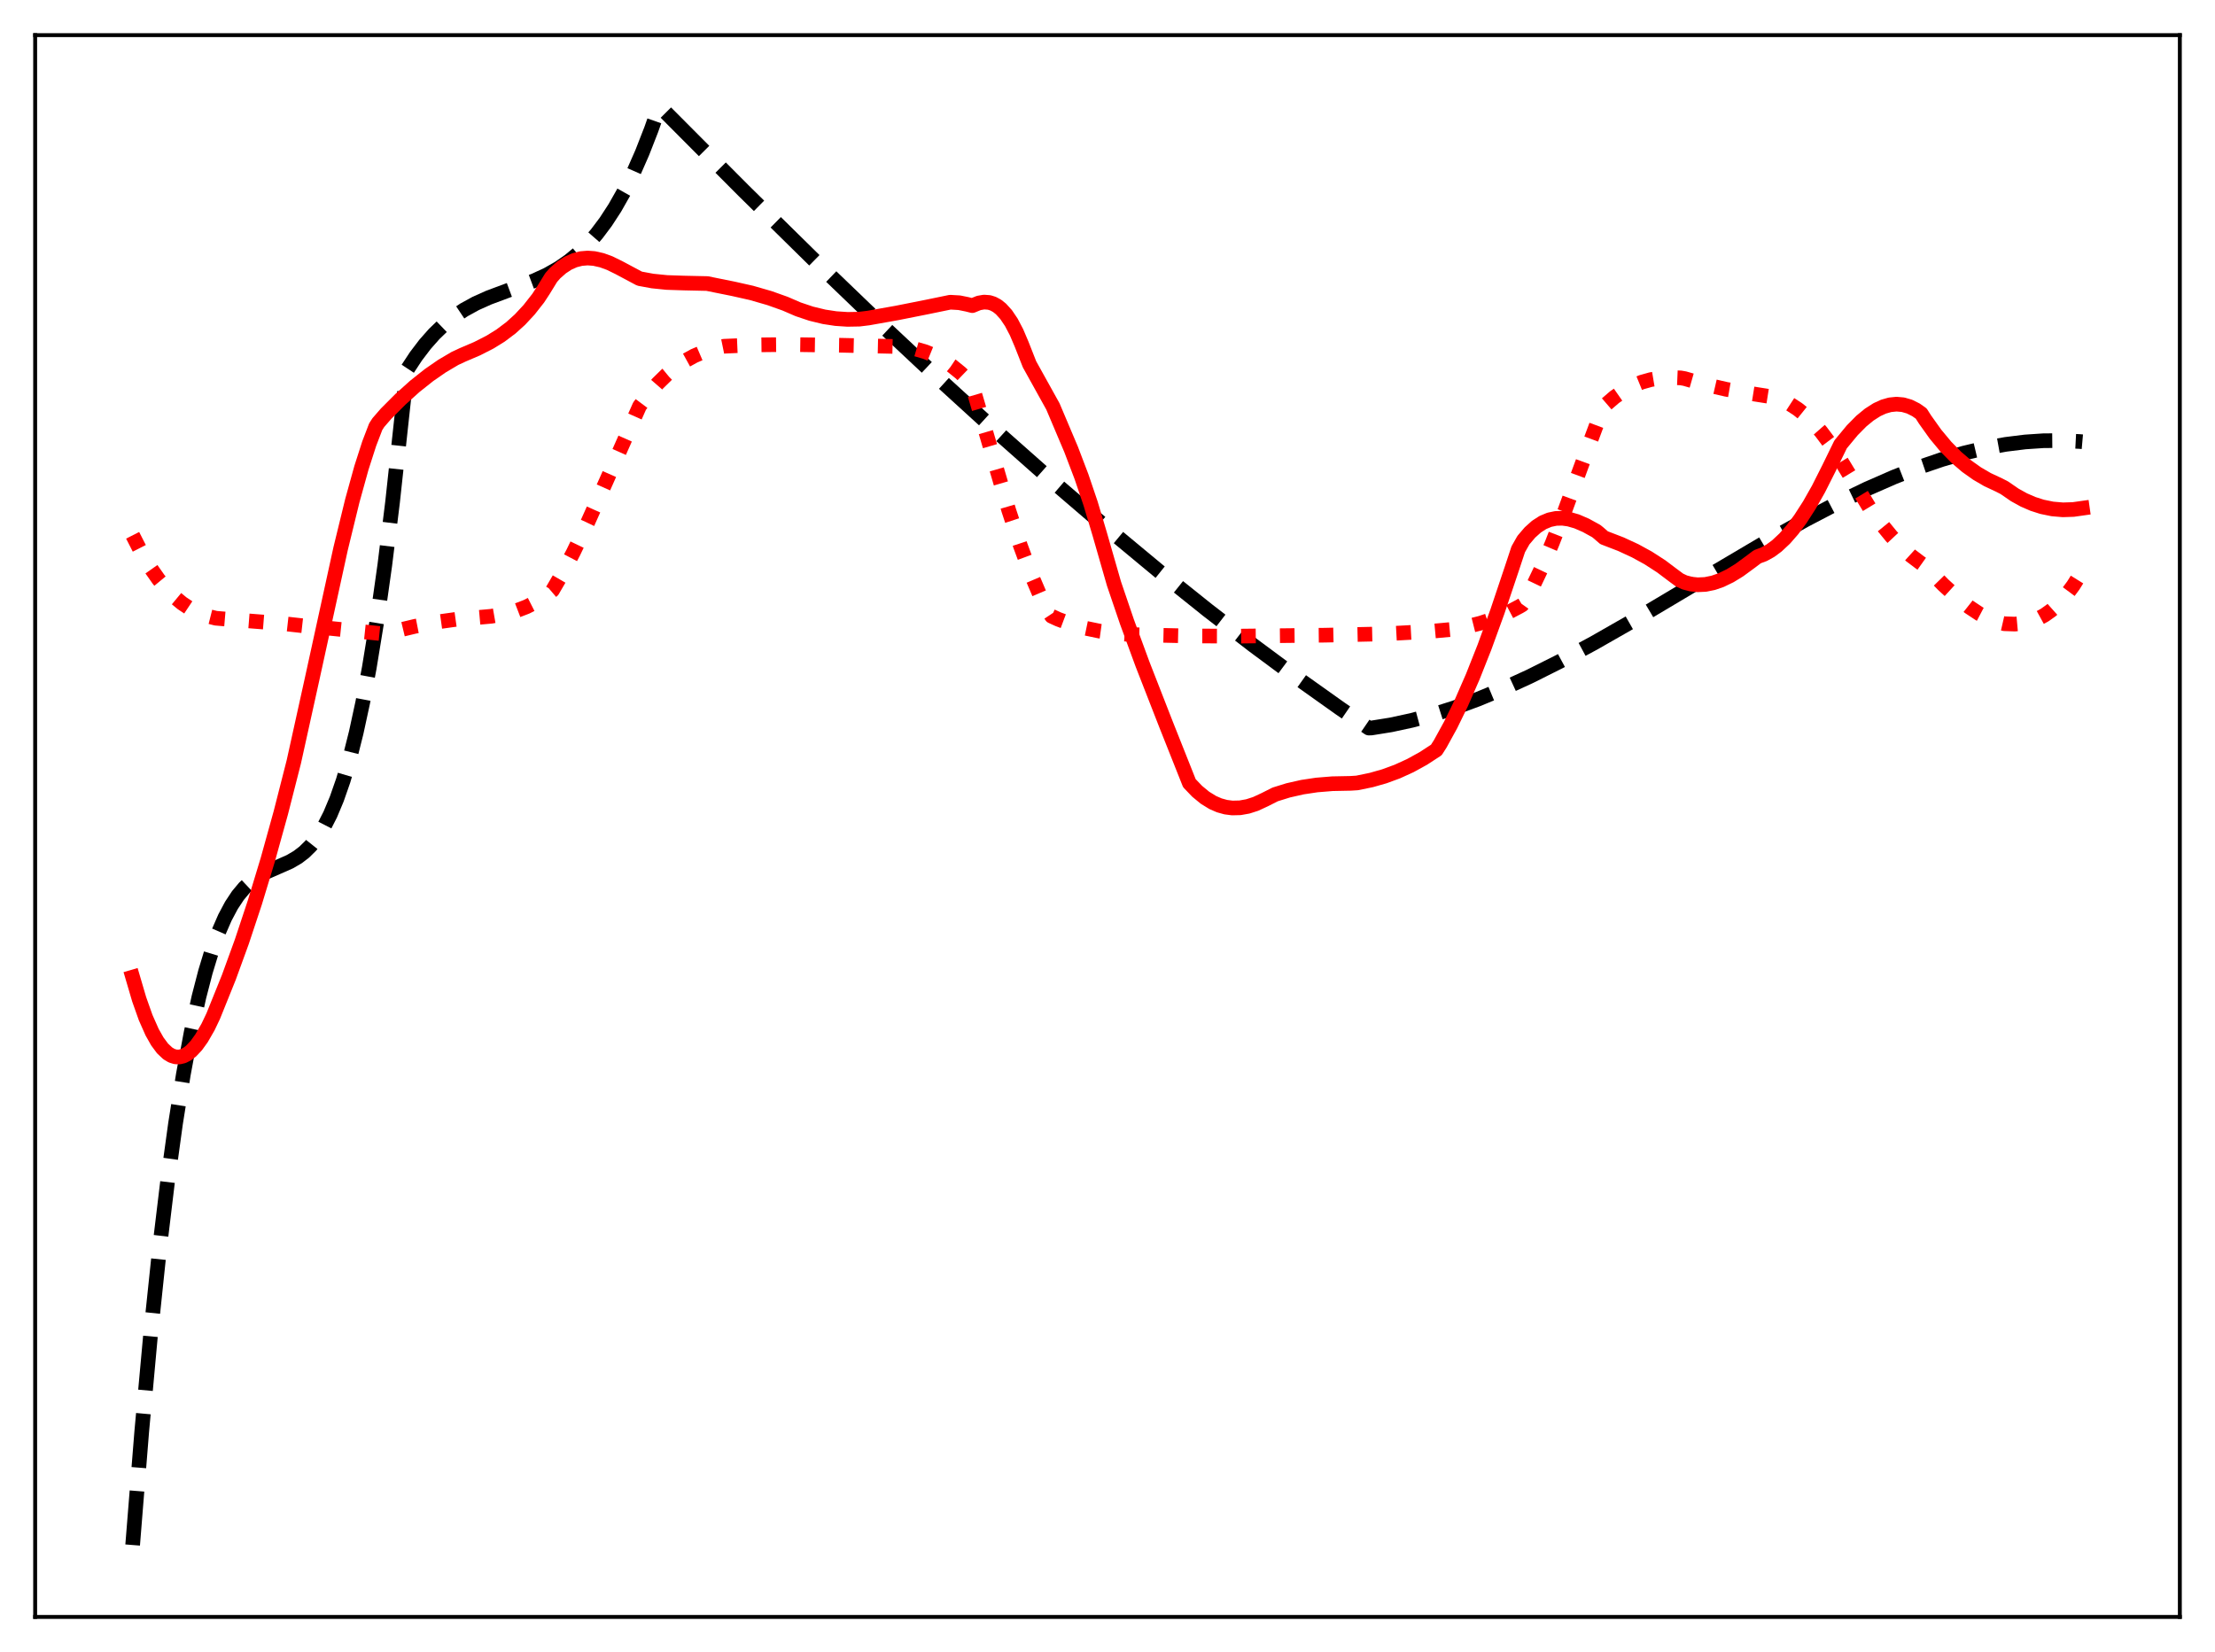 <?xml version="1.0" encoding="utf-8" standalone="no"?>
<!DOCTYPE svg PUBLIC "-//W3C//DTD SVG 1.1//EN"
  "http://www.w3.org/Graphics/SVG/1.1/DTD/svg11.dtd">
<svg xmlns:xlink="http://www.w3.org/1999/xlink" width="453.6pt" height="338.4pt" viewBox="0 0 453.6 338.4" xmlns="http://www.w3.org/2000/svg" version="1.1">
 <defs>
  <style type="text/css">*{stroke-linejoin: round; stroke-linecap: butt}</style>
 </defs>
 <g id="figure_1">
  <g id="patch_1">
   <path d="M 0 338.4 
L 453.6 338.4 
L 453.6 0 
L 0 0 
z
" style="fill: #ffffff"/>
  </g>
  <g id="axes_1">
   <g id="patch_2">
    <path d="M 7.2 331.2 
L 446.4 331.2 
L 446.4 7.2 
L 7.2 7.2 
z
" style="fill: #ffffff"/>
   </g>
   <g id="matplotlib.axis_1"/>
   <g id="matplotlib.axis_2"/>
   <g id="line2d_1">
    <path d="M 27.164 316.473 
L 29.027 293.215 
L 30.89 272.791 
L 32.753 255.009 
L 34.351 241.726 
L 35.948 230.124 
L 37.545 220.084 
L 39.142 211.485 
L 40.739 204.207 
L 42.07 199.065 
L 43.401 194.687 
L 44.732 191.005 
L 46.063 187.948 
L 47.393 185.447 
L 48.724 183.433 
L 50.055 181.836 
L 51.386 180.587 
L 52.717 179.616 
L 54.314 178.72 
L 56.71 177.677 
L 59.372 176.501 
L 60.969 175.565 
L 62.3 174.545 
L 63.631 173.235 
L 64.961 171.563 
L 66.292 169.46 
L 67.623 166.857 
L 68.954 163.685 
L 70.285 159.874 
L 71.616 155.355 
L 72.947 150.057 
L 74.278 143.912 
L 75.609 136.85 
L 77.206 127.067 
L 78.803 115.744 
L 80.4 102.76 
L 81.997 87.996 
L 83.328 75.8 
L 85.191 72.967 
L 87.055 70.517 
L 88.918 68.411 
L 90.781 66.613 
L 92.911 64.888 
L 95.04 63.463 
L 97.436 62.149 
L 100.097 60.957 
L 103.824 59.566 
L 109.414 57.494 
L 112.076 56.265 
L 114.471 54.902 
L 116.601 53.422 
L 118.464 51.875 
L 120.327 50.053 
L 122.191 47.92 
L 124.054 45.439 
L 125.917 42.574 
L 127.78 39.287 
L 129.644 35.543 
L 131.507 31.304 
L 133.37 26.533 
L 134.967 21.994 
L 135.233 21.927 
L 152.269 39.044 
L 167.175 53.713 
L 180.751 66.766 
L 193.261 78.497 
L 205.239 89.425 
L 216.419 99.327 
L 227.066 108.468 
L 237.447 117.086 
L 247.296 124.974 
L 256.612 132.161 
L 265.663 138.873 
L 274.447 145.12 
L 280.303 149.131 
L 280.835 149.119 
L 284.828 148.478 
L 289.087 147.559 
L 293.345 146.416 
L 297.871 144.972 
L 302.662 143.209 
L 307.719 141.111 
L 313.309 138.544 
L 319.431 135.477 
L 326.352 131.747 
L 334.604 127.033 
L 347.114 119.591 
L 361.754 110.941 
L 369.74 106.478 
L 376.394 103 
L 382.25 100.175 
L 387.84 97.725 
L 392.897 95.749 
L 397.689 94.114 
L 402.214 92.803 
L 406.473 91.794 
L 410.732 91.022 
L 414.724 90.527 
L 418.451 90.277 
L 422.177 90.244 
L 425.904 90.438 
L 426.436 90.485 
L 426.436 90.485 
" clip-path="url(#pb5b2bbc35a)" style="fill: none; stroke-dasharray: 11.1,4.8; stroke-dashoffset: 0; stroke: #000000; stroke-width: 3"/>
   </g>
   <g id="line2d_2">
    <path d="M 27.164 109.647 
L 29.027 113.305 
L 30.89 116.424 
L 32.487 118.696 
L 34.084 120.624 
L 35.681 122.238 
L 37.279 123.562 
L 38.876 124.625 
L 40.473 125.453 
L 42.336 126.162 
L 44.199 126.632 
L 46.861 126.856 
L 58.307 127.764 
L 63.098 128.297 
L 67.091 128.648 
L 78.537 129.839 
L 84.925 128.306 
L 89.716 127.377 
L 93.975 126.782 
L 97.169 126.541 
L 100.63 126.23 
L 103.292 125.767 
L 105.687 125.114 
L 107.817 124.296 
L 109.946 123.216 
L 112.076 121.846 
L 113.14 120.935 
L 115.004 117.731 
L 117.399 113.173 
L 120.327 107.085 
L 124.054 98.769 
L 130.975 83.18 
L 132.838 80.687 
L 134.701 78.54 
L 136.564 76.715 
L 138.428 75.184 
L 140.291 73.919 
L 142.154 72.893 
L 144.284 71.981 
L 146.413 71.305 
L 148.276 70.924 
L 154.665 70.647 
L 161.585 70.568 
L 171.967 70.715 
L 185.009 71.005 
L 187.405 71.449 
L 189.535 72.075 
L 191.398 72.833 
L 193.261 73.816 
L 194.858 74.887 
L 196.721 76.395 
L 198.585 78.192 
L 198.851 78.473 
L 199.117 79.035 
L 206.57 104.502 
L 208.966 111.783 
L 211.095 117.539 
L 212.959 121.902 
L 214.556 125.027 
L 215.354 126.225 
L 216.685 126.835 
L 219.347 127.833 
L 222.275 128.673 
L 225.203 129.281 
L 228.397 129.725 
L 231.857 129.996 
L 243.836 130.268 
L 253.951 130.298 
L 271.252 130.109 
L 283.497 129.838 
L 293.079 129.311 
L 297.072 128.945 
L 300.266 128.377 
L 303.194 127.64 
L 305.856 126.751 
L 308.518 125.619 
L 311.18 124.221 
L 311.712 123.903 
L 312.244 123.158 
L 313.841 120.243 
L 315.705 116.342 
L 317.834 111.348 
L 320.496 104.52 
L 325.287 91.47 
L 328.215 83.614 
L 328.748 82.969 
L 330.611 81.363 
L 332.474 80.062 
L 334.337 79.042 
L 336.201 78.281 
L 338.064 77.756 
L 339.927 77.444 
L 342.057 77.319 
L 344.186 77.408 
L 344.985 77.548 
L 349.244 78.765 
L 353.503 79.744 
L 357.495 80.438 
L 363.351 81.363 
L 364.948 81.951 
L 366.545 82.757 
L 368.143 83.795 
L 369.74 85.079 
L 371.337 86.622 
L 372.934 88.439 
L 374.797 90.922 
L 376.66 93.817 
L 382.783 103.902 
L 385.178 107.222 
L 387.308 109.832 
L 389.437 112.102 
L 391.3 113.796 
L 393.164 115.204 
L 394.228 115.96 
L 397.955 119.782 
L 400.883 122.461 
L 403.279 124.356 
L 405.408 125.762 
L 407.271 126.741 
L 409.135 127.456 
L 410.465 127.761 
L 412.595 127.835 
L 414.192 127.691 
L 415.789 127.331 
L 417.386 126.717 
L 418.717 125.987 
L 420.048 125.038 
L 421.379 123.851 
L 422.976 122.091 
L 424.573 119.941 
L 426.17 117.382 
L 426.436 116.914 
L 426.436 116.914 
" clip-path="url(#pb5b2bbc35a)" style="fill: none; stroke-dasharray: 3,4.95; stroke-dashoffset: 0; stroke: #ff0000; stroke-width: 3"/>
   </g>
   <g id="line2d_3">
    <path d="M 27.164 200.145 
L 28.495 204.676 
L 29.825 208.43 
L 31.156 211.435 
L 32.221 213.319 
L 33.286 214.756 
L 34.351 215.76 
L 35.149 216.237 
L 35.948 216.484 
L 36.746 216.506 
L 37.545 216.31 
L 38.343 215.901 
L 39.142 215.285 
L 40.207 214.151 
L 41.271 212.673 
L 42.602 210.361 
L 43.667 208.128 
L 46.861 200.203 
L 49.523 192.889 
L 52.185 184.862 
L 54.847 176.074 
L 57.508 166.484 
L 60.17 156.044 
L 63.897 139.174 
L 69.753 112.383 
L 72.148 102.572 
L 74.012 95.84 
L 75.609 90.872 
L 76.94 87.4 
L 77.472 86.572 
L 79.069 84.73 
L 81.997 81.793 
L 84.925 79.157 
L 87.853 76.831 
L 90.515 74.99 
L 93.177 73.415 
L 94.774 72.674 
L 97.702 71.423 
L 100.364 70.064 
L 102.493 68.746 
L 104.623 67.146 
L 106.486 65.459 
L 108.349 63.455 
L 110.212 61.082 
L 111.277 59.453 
L 112.874 56.852 
L 113.673 55.944 
L 115.004 54.773 
L 116.335 53.901 
L 117.665 53.306 
L 118.996 52.965 
L 120.327 52.854 
L 121.658 52.951 
L 123.255 53.309 
L 124.852 53.892 
L 126.716 54.805 
L 130.975 57.076 
L 133.636 57.566 
L 136.564 57.862 
L 140.025 57.977 
L 144.816 58.082 
L 150.14 59.156 
L 153.866 59.992 
L 157.593 61.067 
L 160.787 62.206 
L 163.449 63.357 
L 166.111 64.252 
L 168.772 64.895 
L 171.168 65.259 
L 173.564 65.419 
L 175.959 65.375 
L 177.823 65.147 
L 183.679 64.105 
L 189.801 62.889 
L 194.592 61.902 
L 196.455 62.011 
L 198.052 62.335 
L 199.117 62.603 
L 200.448 62.06 
L 201.513 61.876 
L 202.577 61.954 
L 203.376 62.206 
L 204.175 62.639 
L 204.973 63.27 
L 206.038 64.442 
L 207.103 66.024 
L 208.167 68.051 
L 209.232 70.554 
L 210.829 74.62 
L 215.62 83.248 
L 219.347 92.048 
L 221.476 97.644 
L 223.34 103.141 
L 225.203 109.384 
L 228.131 119.569 
L 230.793 127.392 
L 233.987 136.086 
L 238.778 148.364 
L 243.569 160.421 
L 245.167 162.089 
L 246.764 163.403 
L 248.361 164.385 
L 249.692 164.962 
L 251.023 165.331 
L 252.353 165.503 
L 253.951 165.465 
L 255.548 165.178 
L 257.145 164.663 
L 259.008 163.798 
L 261.137 162.722 
L 263.799 161.895 
L 266.727 161.232 
L 269.655 160.793 
L 272.849 160.531 
L 276.576 160.457 
L 277.907 160.373 
L 280.835 159.769 
L 283.497 159.012 
L 286.159 158.033 
L 288.82 156.818 
L 291.482 155.352 
L 294.144 153.617 
L 294.943 152.361 
L 297.072 148.484 
L 299.201 144.112 
L 301.597 138.626 
L 303.993 132.578 
L 306.655 125.254 
L 309.583 116.531 
L 310.913 112.514 
L 311.978 110.634 
L 313.309 109.072 
L 314.64 107.877 
L 315.971 107.019 
L 317.302 106.466 
L 318.633 106.189 
L 319.964 106.157 
L 321.295 106.34 
L 322.892 106.801 
L 324.755 107.606 
L 326.884 108.776 
L 327.417 109.21 
L 328.481 110.137 
L 331.942 111.47 
L 334.87 112.825 
L 337.532 114.285 
L 340.193 116.005 
L 342.589 117.81 
L 343.92 118.795 
L 344.985 119.296 
L 346.316 119.642 
L 347.647 119.785 
L 349.244 119.71 
L 350.841 119.384 
L 352.438 118.833 
L 354.301 117.932 
L 356.164 116.789 
L 358.294 115.23 
L 359.891 114.031 
L 361.222 113.537 
L 362.553 112.799 
L 363.884 111.815 
L 365.481 110.319 
L 367.078 108.491 
L 368.675 106.345 
L 370.538 103.454 
L 372.401 100.164 
L 374.531 95.94 
L 376.927 91.029 
L 379.322 88.132 
L 381.185 86.25 
L 382.783 84.933 
L 384.38 83.912 
L 385.711 83.3 
L 387.041 82.919 
L 388.372 82.782 
L 389.703 82.9 
L 391.034 83.286 
L 392.365 83.952 
L 393.43 84.699 
L 394.228 85.949 
L 396.358 88.936 
L 398.487 91.495 
L 400.617 93.666 
L 402.746 95.487 
L 404.876 96.998 
L 407.005 98.239 
L 409.401 99.362 
L 410.465 99.91 
L 412.595 101.375 
L 414.458 102.406 
L 416.321 103.215 
L 418.185 103.813 
L 420.314 104.249 
L 422.444 104.43 
L 424.573 104.362 
L 426.436 104.099 
L 426.436 104.099 
" clip-path="url(#pb5b2bbc35a)" style="fill: none; stroke: #ff0000; stroke-width: 3; stroke-linecap: square"/>
   </g>
   <g id="patch_3">
    <path d="M 7.2 331.2 
L 7.2 7.2 
" style="fill: none; stroke: #000000; stroke-width: 0.8; stroke-linejoin: miter; stroke-linecap: square"/>
   </g>
   <g id="patch_4">
    <path d="M 446.4 331.2 
L 446.4 7.2 
" style="fill: none; stroke: #000000; stroke-width: 0.8; stroke-linejoin: miter; stroke-linecap: square"/>
   </g>
   <g id="patch_5">
    <path d="M 7.2 331.2 
L 446.4 331.2 
" style="fill: none; stroke: #000000; stroke-width: 0.8; stroke-linejoin: miter; stroke-linecap: square"/>
   </g>
   <g id="patch_6">
    <path d="M 7.2 7.2 
L 446.4 7.2 
" style="fill: none; stroke: #000000; stroke-width: 0.8; stroke-linejoin: miter; stroke-linecap: square"/>
   </g>
  </g>
 </g>
 <defs>
  <clipPath id="pb5b2bbc35a">
   <rect x="7.2" y="7.2" width="439.2" height="324"/>
  </clipPath>
 </defs>
</svg>
